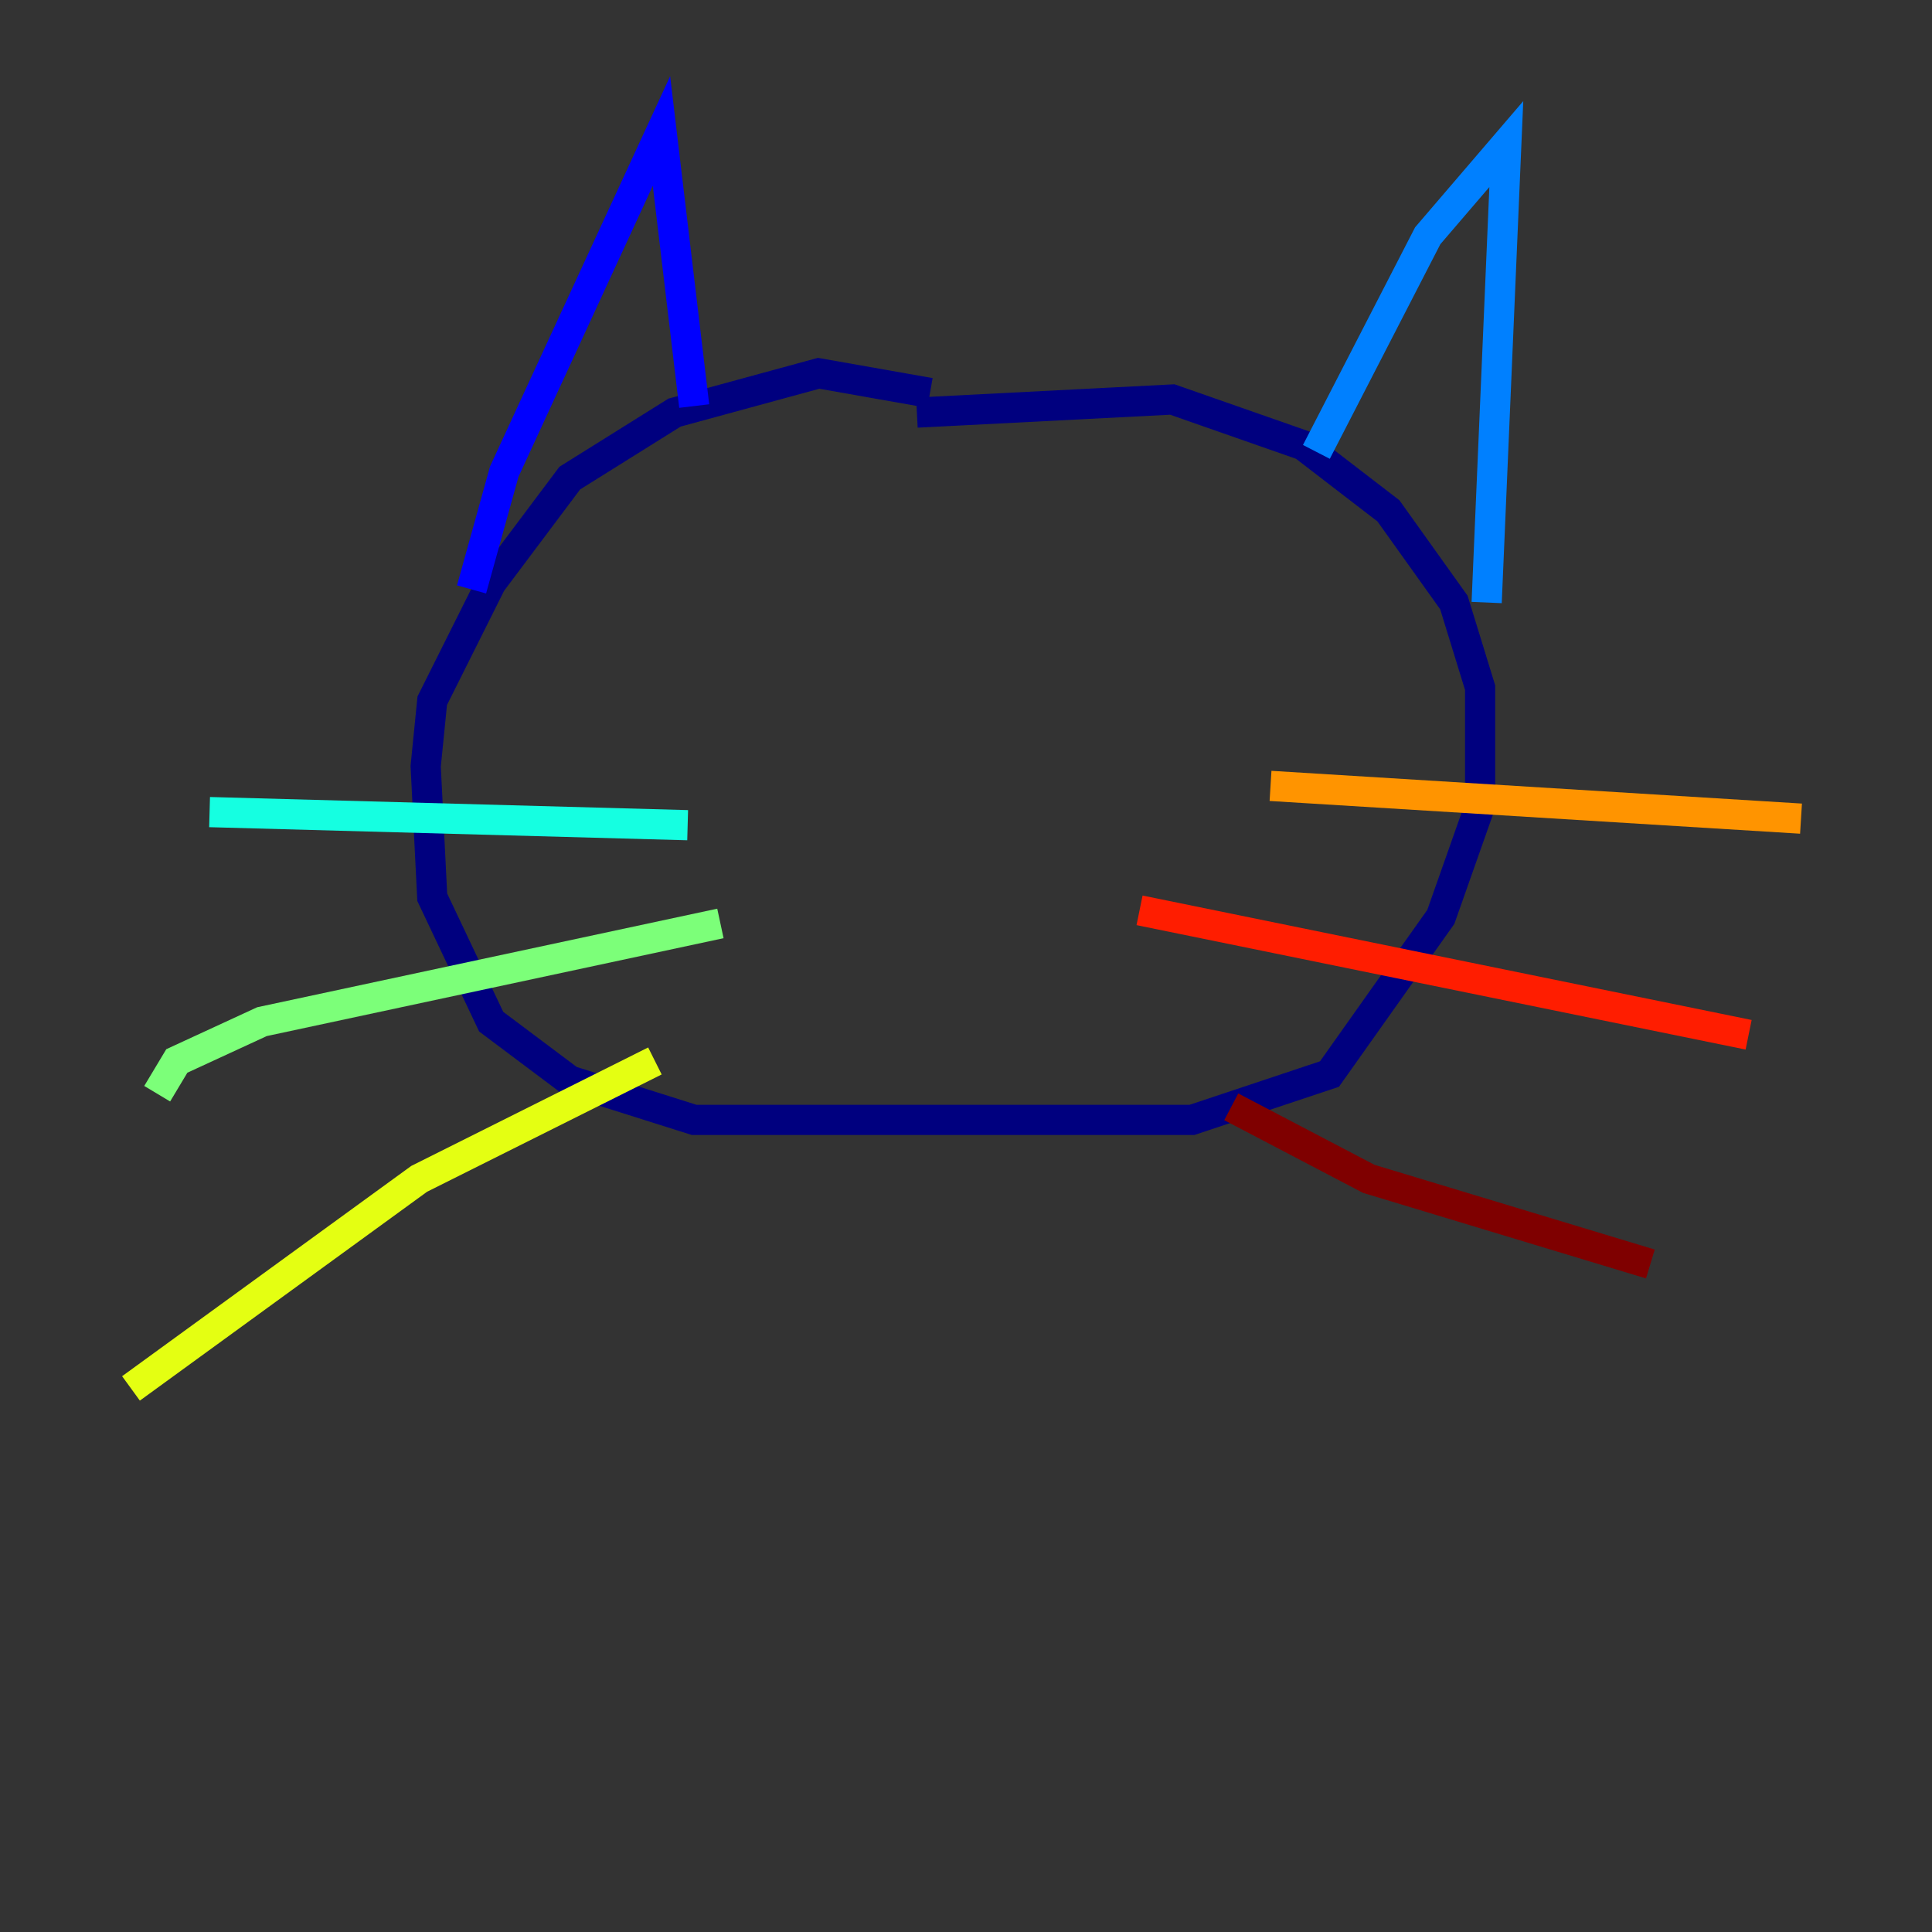 <?xml version="1.0" encoding="utf-8" ?>
<svg baseProfile="tiny" height="128" version="1.2" viewBox="0,0,128,128" width="128" xmlns="http://www.w3.org/2000/svg" xmlns:ev="http://www.w3.org/2001/xml-events" xmlns:xlink="http://www.w3.org/1999/xlink"><rect x="0" y="0" width="128" height="128" fill="#333333" stroke="none"/><defs /><polyline fill="none" points="61.614,26.034 54.237,24.732 44.691,27.336 37.749,31.675 32.542,38.617 28.637,46.427 28.203,50.766 28.637,59.444 32.542,67.688 37.749,71.593 45.993,74.197 78.969,74.197 88.081,71.159 95.458,60.746 98.061,53.37 98.061,45.559 96.325,39.919 91.986,33.844 86.346,29.505 77.668,26.468 60.746,27.336" stroke="#00007f" stroke-width="2" /><polyline fill="none" points="31.241,39.051 33.41,31.241 43.824,8.678 45.993,26.902" stroke="#0000ff" stroke-width="2" /><polyline fill="none" points="98.495,39.919 99.797,9.546 94.59,15.62 87.214,29.939" stroke="#0080ff" stroke-width="2" /><polyline fill="none" points="45.559,54.671 13.885,53.803" stroke="#15ffe1" stroke-width="2" /><polyline fill="none" points="47.729,61.18 17.356,67.688 11.715,70.291 10.414,72.461" stroke="#7cff79" stroke-width="2" /><polyline fill="none" points="43.39,70.291 27.77,78.102 8.678,91.986" stroke="#e4ff12" stroke-width="2" /><polyline fill="none" points="84.176,52.068 119.322,54.237" stroke="#ff9400" stroke-width="2" /><polyline fill="none" points="75.498,60.312 115.851,68.556" stroke="#ff1d00" stroke-width="2" /><polyline fill="none" points="81.573,73.329 90.685,78.102 109.342,83.742" stroke="#7f0000" stroke-width="2" /></svg>